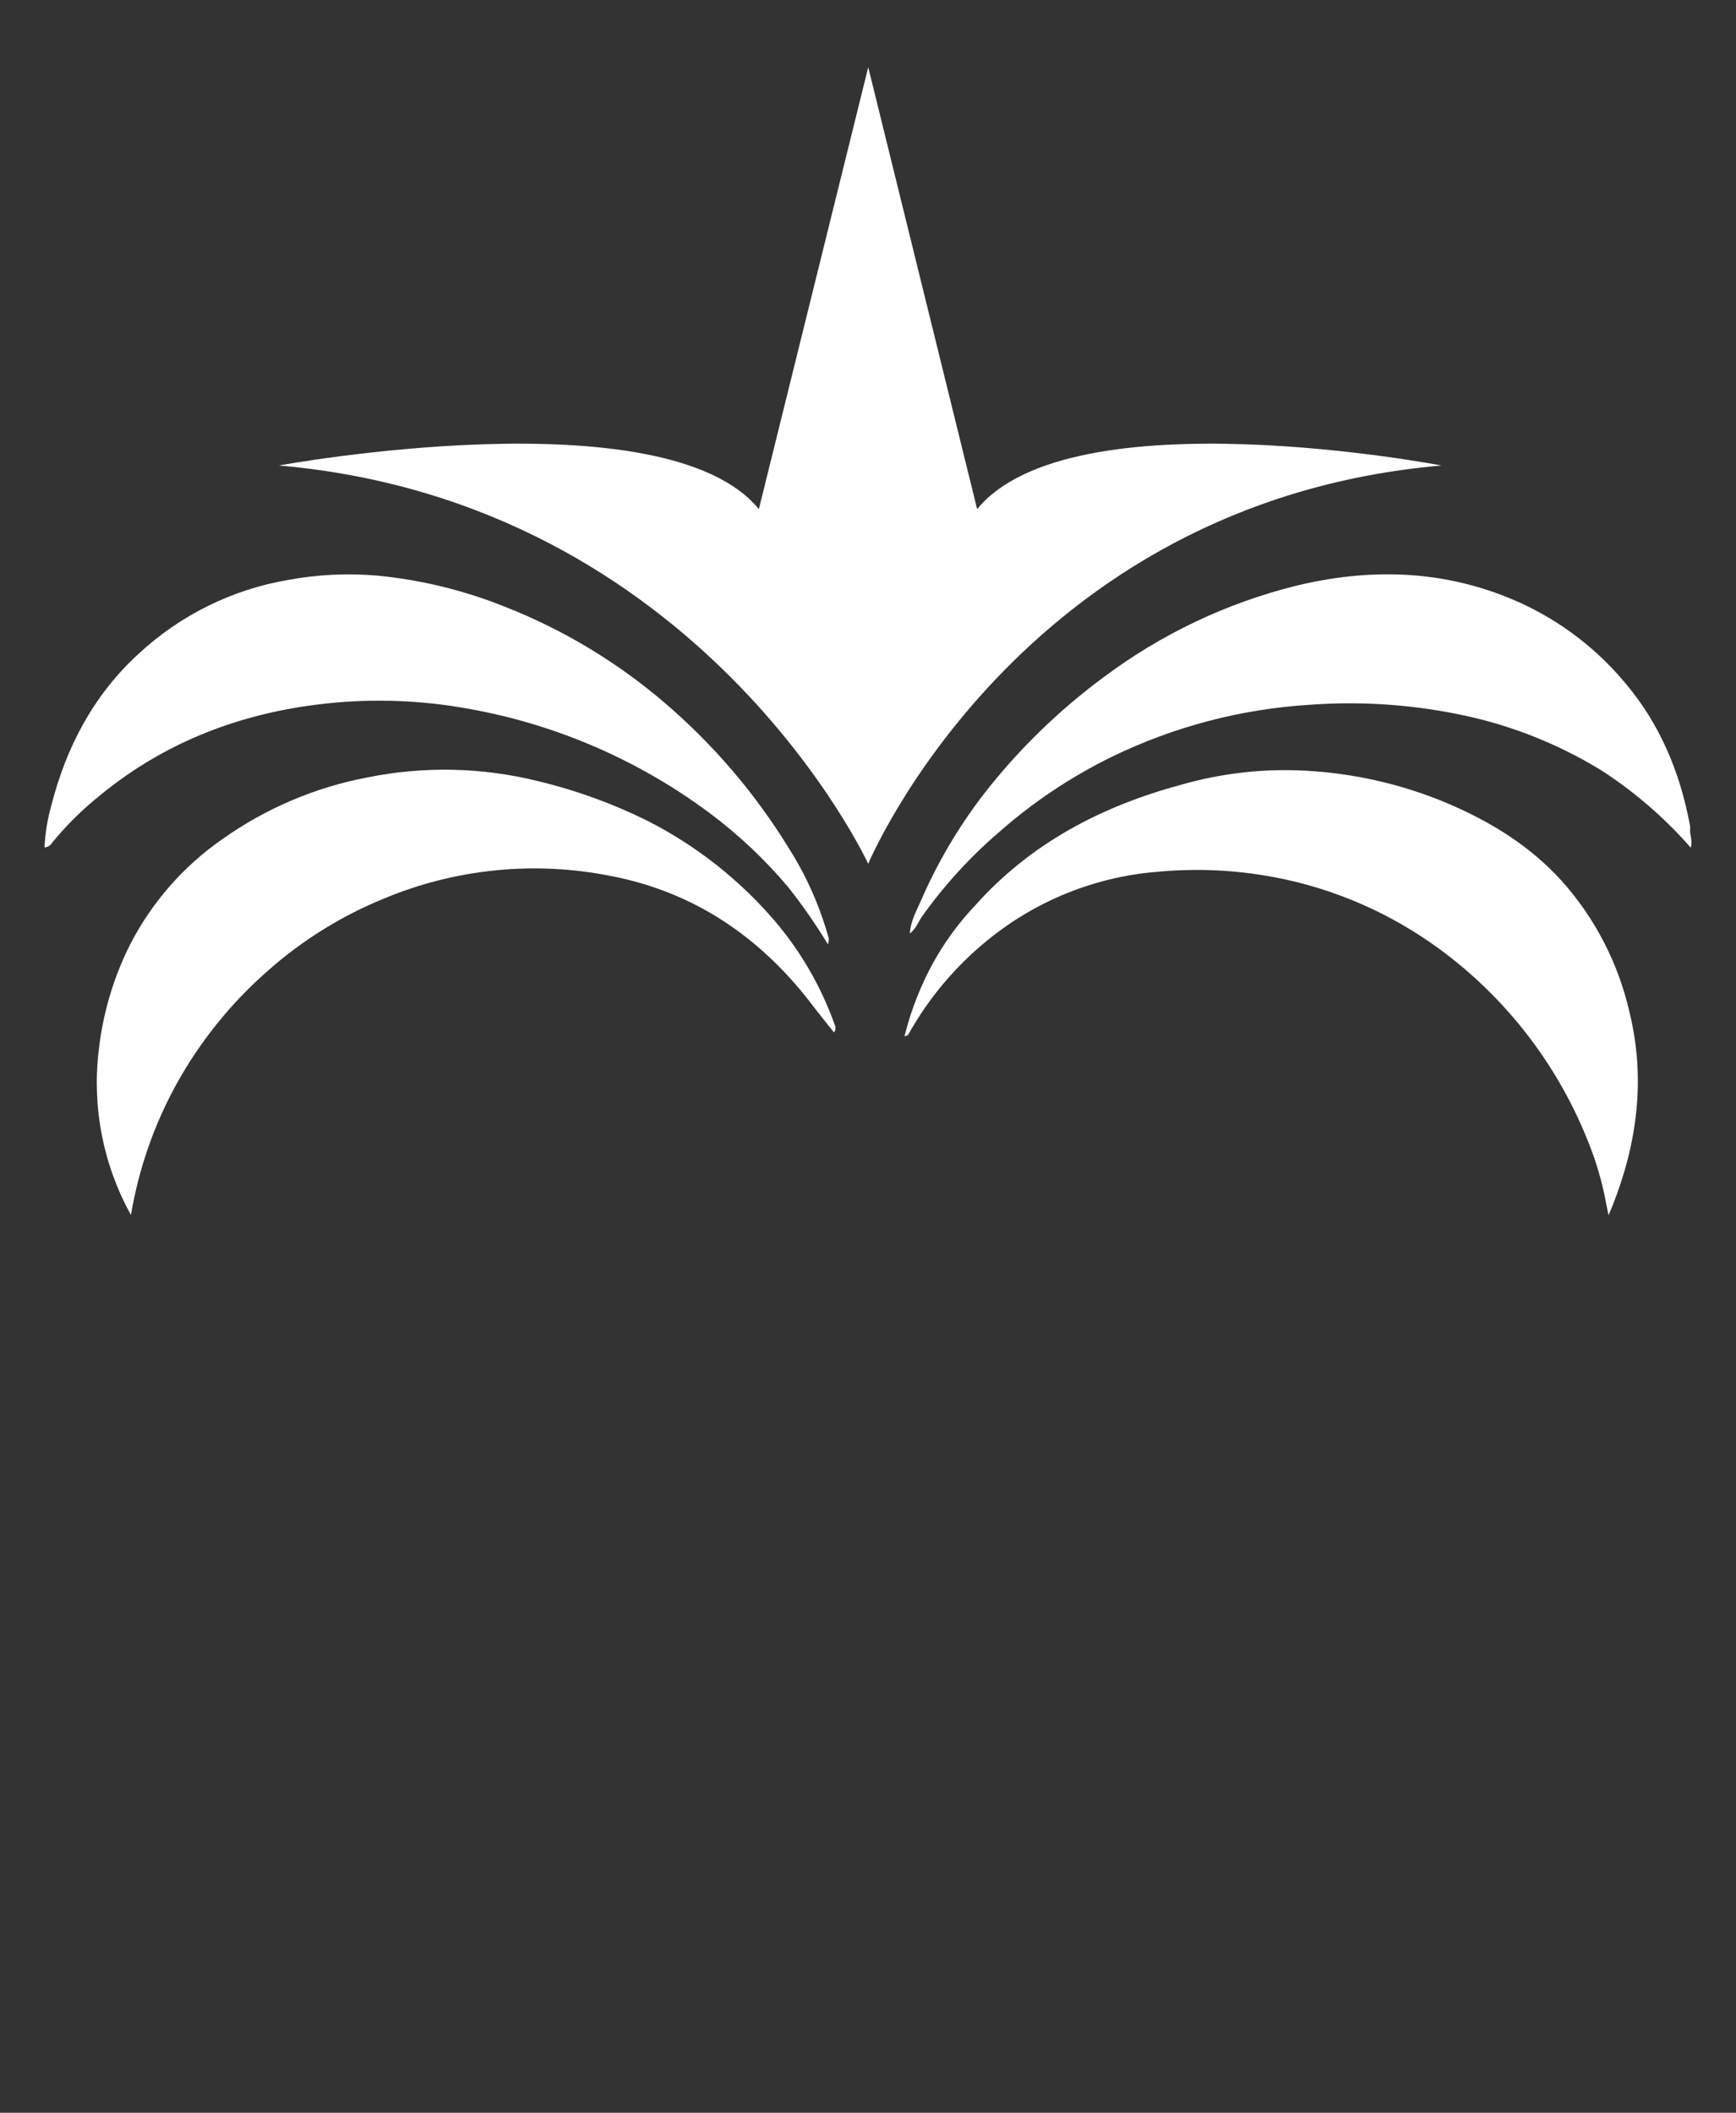 <svg width="60" height="73" viewBox="0 0 60 73" fill="none" xmlns="http://www.w3.org/2000/svg">
<rect x="0" y="0" width="60" height="73" fill="#333333" stroke="none"/>
<path d="M33.772 17.591L30.008 2.323L26.228 17.591C22.983 13.624 9.639 16.084 9.639 16.084C24.237 17.354 30.008 29.846 30.008 29.846C30.008 29.846 35.219 17.354 49.821 16.084C49.821 16.084 37.017 13.624 33.772 17.591Z" fill="white"/>
<path d="M4.526 41.979C3.57 40.258 3.18 38.276 3.41 36.318C3.55 35.027 3.921 33.772 4.507 32.615C5.255 31.169 6.342 29.928 7.675 29.001C9.177 27.934 10.889 27.204 12.695 26.862C14.646 26.467 16.659 26.51 18.591 26.988C19.887 27.299 21.145 27.753 22.342 28.343C24.037 29.197 25.547 30.382 26.784 31.827C27.667 32.865 28.359 34.055 28.825 35.339C28.863 35.443 28.921 35.532 28.825 35.674C28.538 35.31 28.248 34.957 27.98 34.601C26.218 32.338 23.966 30.826 21.155 30.275C18.489 29.734 15.723 30.011 13.215 31.07C11.771 31.665 10.435 32.499 9.264 33.536C7.987 34.652 6.913 35.983 6.092 37.47C5.321 38.873 4.792 40.398 4.526 41.979Z" fill="white"/>
<path d="M31.26 35.813C31.395 35.263 31.574 34.726 31.797 34.206C32.248 33.132 32.889 32.148 33.688 31.302C35.634 29.119 38.087 27.849 40.861 27.103C42.148 26.739 43.483 26.575 44.819 26.616C46.628 26.675 48.411 27.068 50.078 27.777C51.55 28.41 52.891 29.239 53.979 30.439C55.127 31.722 55.931 33.279 56.316 34.961C56.882 37.261 56.591 39.491 55.73 41.667C55.695 41.756 55.655 41.843 55.593 41.986C55.514 41.61 55.459 41.279 55.378 40.954C55.297 40.629 55.203 40.306 55.093 39.986C54.032 36.988 52.064 34.399 49.465 32.586C47.73 31.378 45.748 30.577 43.665 30.243C42.451 30.047 41.217 30.006 39.993 30.123C37.854 30.296 35.816 31.115 34.147 32.473C33.028 33.378 32.092 34.491 31.389 35.751C31.389 35.766 31.354 35.77 31.26 35.813Z" fill="white"/>
<path d="M28.615 32.63C28.2 31.943 27.742 31.284 27.244 30.656C26.434 29.693 25.516 28.829 24.508 28.079C22.071 26.269 19.254 25.046 16.273 24.504C14.504 24.172 12.694 24.121 10.909 24.351C8.079 24.711 5.505 25.747 3.297 27.613C2.751 28.064 2.251 28.568 1.802 29.117C1.775 29.164 1.737 29.203 1.691 29.232C1.645 29.26 1.593 29.277 1.539 29.279C1.561 28.788 1.64 28.302 1.775 27.829C2.291 25.806 3.232 24.022 4.776 22.603C6.222 21.256 8.027 20.364 9.97 20.036C10.976 19.85 12.003 19.8 13.023 19.887C14.545 20.032 16.038 20.396 17.458 20.967C19.462 21.754 21.321 22.872 22.96 24.273C24.645 25.711 26.095 27.406 27.257 29.297C27.854 30.235 28.312 31.257 28.617 32.328C28.654 32.426 28.653 32.533 28.615 32.63Z" fill="white"/>
<path d="M58.434 29.287C57.528 28.252 56.482 27.35 55.328 26.606C53.845 25.7 52.218 25.056 50.519 24.703C48.795 24.341 47.029 24.222 45.273 24.351C42.9 24.496 40.577 25.105 38.435 26.145C37.015 26.839 35.694 27.721 34.509 28.77C33.513 29.626 32.624 30.602 31.862 31.674C31.737 31.854 31.67 32.077 31.447 32.255C31.475 31.81 31.679 31.465 31.831 31.117C32.395 29.817 33.116 28.592 33.976 27.47C35.176 25.922 36.584 24.549 38.158 23.389C40.143 21.904 42.402 20.832 44.804 20.237C47.283 19.639 49.732 19.684 52.113 20.644C53.673 21.271 55.056 22.273 56.141 23.563C57.357 24.99 58.05 26.641 58.398 28.462C58.412 28.521 58.418 28.582 58.415 28.643C58.392 28.844 58.515 29.038 58.434 29.287Z" fill="white"/>
</svg>
